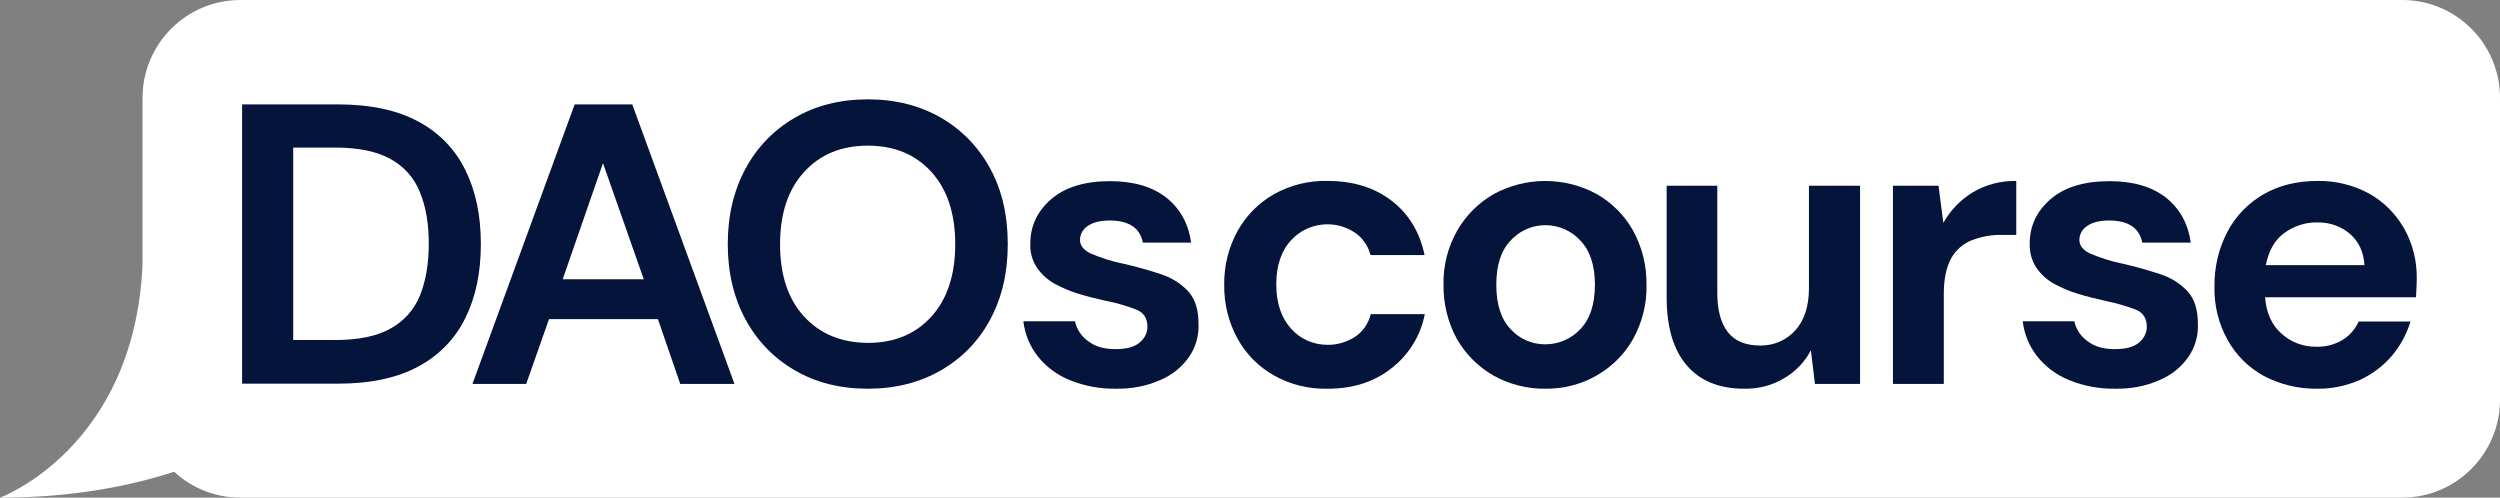 <?xml version="1.0" encoding="utf-8"?>
<!-- Generator: Adobe Illustrator 24.3.0, SVG Export Plug-In . SVG Version: 6.00 Build 0)  -->
<svg version="1.1" id="Livello_1" xmlns="http://www.w3.org/2000/svg" xmlns:xlink="http://www.w3.org/1999/xlink" x="0px" y="0px"
	 viewBox="0 0 1041.9 207.4" style="enable-background:new 0 0 1041.9 207.4;" xml:space="preserve">
<rect x="0" y="0" width="1041.9" height="207.4" fill="#808080" stroke="none"/>
<style type="text/css">
	.st0{fill:#FFFFFF;}
	.st1{fill:#04143A;}
</style>
<g id="Livello_1-2">
	<path class="st0" d="M1001.1,0H100.2C77.7,0,59.4,18.3,59.4,40.8l0,0v69.5C56,186.9,0,207.4,0,207.4c29.7,0,53.8-4.7,72.6-10.8
		c7.5,7,17.4,10.8,27.6,10.8h900.9c22.5,0,40.8-18.3,40.8-40.8V40.8C1041.9,18.3,1023.7,0,1001.1,0z"/>
	<path class="st1" d="M100.9,160V43.5h39.8c13.6,0,24.9,2.4,33.7,7.2c8.5,4.5,15.4,11.6,19.6,20.3c4.3,8.7,6.4,18.9,6.4,30.7
		s-2.1,22-6.4,30.7c-4.2,8.7-11.1,15.8-19.6,20.3c-8.8,4.8-20,7.2-33.7,7.2h-39.8V160z M122.2,141.7h17.5c9.8,0,17.5-1.6,23.1-4.8
		c5.5-3,9.8-7.8,12.2-13.7c2.4-5.9,3.7-13.1,3.7-21.6c0-8.3-1.2-15.5-3.7-21.5c-2.3-5.9-6.7-10.8-12.2-13.8
		c-5.7-3.2-13.4-4.8-23.1-4.8h-17.5V141.7z"/>
	<path class="st1" d="M196.9,160l42.6-116.5h24L306.1,160h-22.6l-9.3-27h-45.4l-9.5,27H196.9z M234.5,116.4h33.8l-17-48.4
		L234.5,116.4z"/>
	<path class="st1" d="M361.7,162c-11.7,0-21.8-2.6-30.5-7.7c-8.7-5-15.8-12.4-20.5-21.2c-4.9-9-7.4-19.5-7.4-31.4s2.5-22.3,7.4-31.4
		c4.7-8.8,11.8-16.2,20.5-21.2c8.7-5.1,18.9-7.7,30.5-7.7c11.5,0,21.7,2.6,30.5,7.7c8.7,5,15.8,12.4,20.5,21.2
		c4.9,9,7.3,19.5,7.3,31.4s-2.4,22.3-7.3,31.4c-4.7,8.9-11.8,16.2-20.5,21.2C383.4,159.4,373.2,162,361.7,162z M361.7,142.9
		c11.1,0,19.9-3.7,26.5-11s9.9-17.4,9.9-30.1c0-12.8-3.3-22.8-9.9-30.1s-15.4-11-26.5-11s-20,3.7-26.6,11c-6.7,7.3-10,17.4-10,30.1
		c0,12.8,3.3,22.8,10,30.1C341.8,139.2,350.6,142.8,361.7,142.9L361.7,142.9z"/>
	<path class="st1" d="M465.1,162c-6.6,0.1-13.2-1.1-19.3-3.6c-5.2-2.1-9.8-5.5-13.3-9.9c-3.3-4.2-5.4-9.3-6-14.6H448
		c0.7,3.3,2.7,6.3,5.4,8.2c2.9,2.3,6.7,3.4,11.4,3.4c4.7,0,8.1-0.9,10.2-2.8c2-1.6,3.2-4,3.2-6.5c0-3.6-1.6-6-4.7-7.2
		c-4.2-1.6-8.6-2.9-13-3.7c-3.6-0.8-7.2-1.7-10.8-2.8c-3.5-1-6.9-2.5-10.1-4.2c-2.9-1.6-5.5-3.9-7.4-6.7c-2-3-3-6.5-2.8-10.1
		c0-7.3,2.9-13.5,8.7-18.5s14-7.5,24.5-7.5c9.8,0,17.6,2.3,23.4,6.8c5.8,4.6,9.3,10.8,10.4,18.8h-20.1c-1.2-6.1-5.8-9.2-13.8-9.2
		c-4,0-7.1,0.8-9.2,2.3c-2,1.3-3.2,3.5-3.2,5.8c0,2.4,1.6,4.4,4.8,5.8c4.1,1.7,8.4,3.1,12.8,4c5.8,1.3,11.1,2.8,15.9,4.4
		c4.4,1.4,8.4,3.8,11.6,7.2c2.9,3.2,4.3,7.7,4.3,13.6c0.2,4.9-1.2,9.8-4,13.8c-3,4.3-7.2,7.6-12,9.6
		C477.7,161,471.4,162.1,465.1,162z"/>
	<path class="st1" d="M553.3,162c-7.8,0.2-15.5-1.7-22.3-5.5c-6.4-3.6-11.7-8.9-15.2-15.3c-3.8-6.9-5.7-14.6-5.6-22.5
		c-0.1-7.9,1.8-15.6,5.6-22.5c3.6-6.4,8.8-11.7,15.2-15.3c6.8-3.8,14.5-5.7,22.3-5.5c10.5,0,19.4,2.7,26.6,8.2
		c7.2,5.5,11.8,13.1,13.8,22.7h-22.5c-1-3.8-3.3-7.2-6.6-9.4c-8.4-5.6-19.7-4.2-26.5,3.2c-4.1,4.4-6.2,10.6-6.2,18.4
		s2.1,14,6.2,18.5c3.8,4.3,9.3,6.7,15,6.7c4.1,0.1,8.1-1.1,11.6-3.3c3.3-2.2,5.6-5.6,6.6-9.5h22.5c-1.7,8.9-6.6,16.9-13.8,22.5
		C572.7,159.2,563.9,162,553.3,162z"/>
	<path class="st1" d="M644,162c-7.5,0.1-15-1.8-21.6-5.5c-6.3-3.6-11.6-8.9-15.2-15.2c-3.8-6.9-5.7-14.7-5.6-22.6
		c-0.2-7.9,1.8-15.7,5.7-22.6c3.6-6.3,8.9-11.6,15.2-15.2c13.4-7.3,29.6-7.3,43,0c6.3,3.6,11.6,8.9,15.1,15.2
		c3.8,6.9,5.7,14.7,5.6,22.6c0.2,7.9-1.8,15.7-5.6,22.6c-3.6,6.4-8.9,11.6-15.2,15.2C659,160.2,651.5,162.1,644,162z M644,143.5
		c5.5,0,10.7-2.2,14.5-6.2c4.1-4.2,6.2-10.4,6.2-18.6s-2.1-14.4-6.2-18.6c-7.5-8-20.1-8.4-28-0.8c-0.3,0.3-0.6,0.6-0.8,0.8
		c-4.1,4.2-6.1,10.3-6.1,18.6c0,8.2,2,14.4,6.1,18.6C633.3,141.3,638.5,143.5,644,143.5L644,143.5z"/>
	<path class="st1" d="M726.9,162c-10.3,0-18.3-3.2-23.9-9.7s-8.4-15.9-8.4-28.3V77.4h21.1V122c0,7.1,1.4,12.5,4.3,16.3
		c2.9,3.8,7.4,5.7,13.6,5.7c5.6,0.1,10.9-2.2,14.6-6.3c3.8-4.2,5.7-10.1,5.7-17.6V77.4h21.3V160h-18.8l-1.7-14
		c-2.5,4.8-6.4,8.9-11.1,11.6C738.7,160.6,732.9,162.1,726.9,162z"/>
	<path class="st1" d="M788.9,160V77.4h19l2,15.5c2.9-5.2,7.1-9.6,12.2-12.7c5.5-3.3,11.8-4.9,18.2-4.8v22.5h-6
		c-4.3-0.1-8.5,0.7-12.5,2.2c-3.6,1.4-6.7,4.1-8.6,7.5c-2,3.6-3.1,8.5-3.1,14.8V160H788.9z"/>
	<path class="st1" d="M881.6,162c-6.6,0.1-13.2-1.1-19.3-3.6c-5.2-2.1-9.8-5.5-13.3-9.9c-3.3-4.2-5.4-9.3-6-14.6h21.5
		c0.7,3.3,2.7,6.3,5.4,8.2c2.9,2.3,6.7,3.4,11.4,3.4s8.1-0.9,10.2-2.8c2-1.6,3.2-4,3.2-6.5c0-3.6-1.6-6-4.7-7.2
		c-4.2-1.6-8.6-2.8-13-3.7c-3.6-0.8-7.2-1.7-10.8-2.8c-3.5-1-6.9-2.5-10.1-4.2c-2.9-1.6-5.5-3.9-7.4-6.7c-2-3-2.9-6.5-2.8-10.1
		c0-7.3,2.9-13.5,8.7-18.5s14-7.5,24.6-7.5c9.8,0,17.6,2.3,23.4,6.8c5.8,4.6,9.3,10.8,10.4,18.8h-20.2c-1.2-6.1-5.8-9.2-13.8-9.2
		c-4,0-7.1,0.8-9.2,2.3c-2,1.3-3.2,3.5-3.2,5.8c0,2.4,1.6,4.4,4.8,5.8c4.1,1.7,8.4,3.1,12.8,4c5.8,1.3,11.1,2.8,15.9,4.4
		c4.4,1.4,8.4,3.8,11.6,7.2c2.9,3.2,4.3,7.7,4.3,13.6c0.2,4.9-1.2,9.8-4,13.8c-3,4.3-7.2,7.6-12,9.6
		C894.2,161,887.9,162.1,881.6,162z"/>
	<path class="st1" d="M965.7,162c-7.7,0.1-15.3-1.7-22.2-5.3c-6.4-3.5-11.6-8.7-15.1-15c-3.8-6.8-5.7-14.5-5.5-22.3
		c-0.1-7.9,1.7-15.8,5.4-22.8c3.4-6.5,8.6-11.9,15-15.6s13.9-5.6,22.6-5.6c7.5-0.1,14.9,1.7,21.5,5.3c6.1,3.4,11.1,8.5,14.6,14.6
		c3.5,6.3,5.3,13.4,5.2,20.6c0,1.2,0,2.5-0.1,3.8s-0.1,2.7-0.2,4.2H944c0.5,6.4,2.7,11.5,6.8,15.1c4,3.7,9.3,5.6,14.7,5.5
		c3.8,0.1,7.6-0.9,10.9-2.9c2.9-1.8,5.2-4.5,6.6-7.6h21.6c-1.6,5.2-4.2,10.1-7.7,14.2c-3.6,4.3-8.2,7.7-13.3,10.1
		C977.9,160.8,971.8,162.1,965.7,162z M965.8,92.7c-5-0.1-9.8,1.5-13.8,4.4s-6.5,7.4-7.7,13.4h41.1c-0.3-5.4-2.3-9.8-6-13
		C975.7,94.3,970.8,92.6,965.8,92.7L965.8,92.7z"/>
</g>
</svg>
